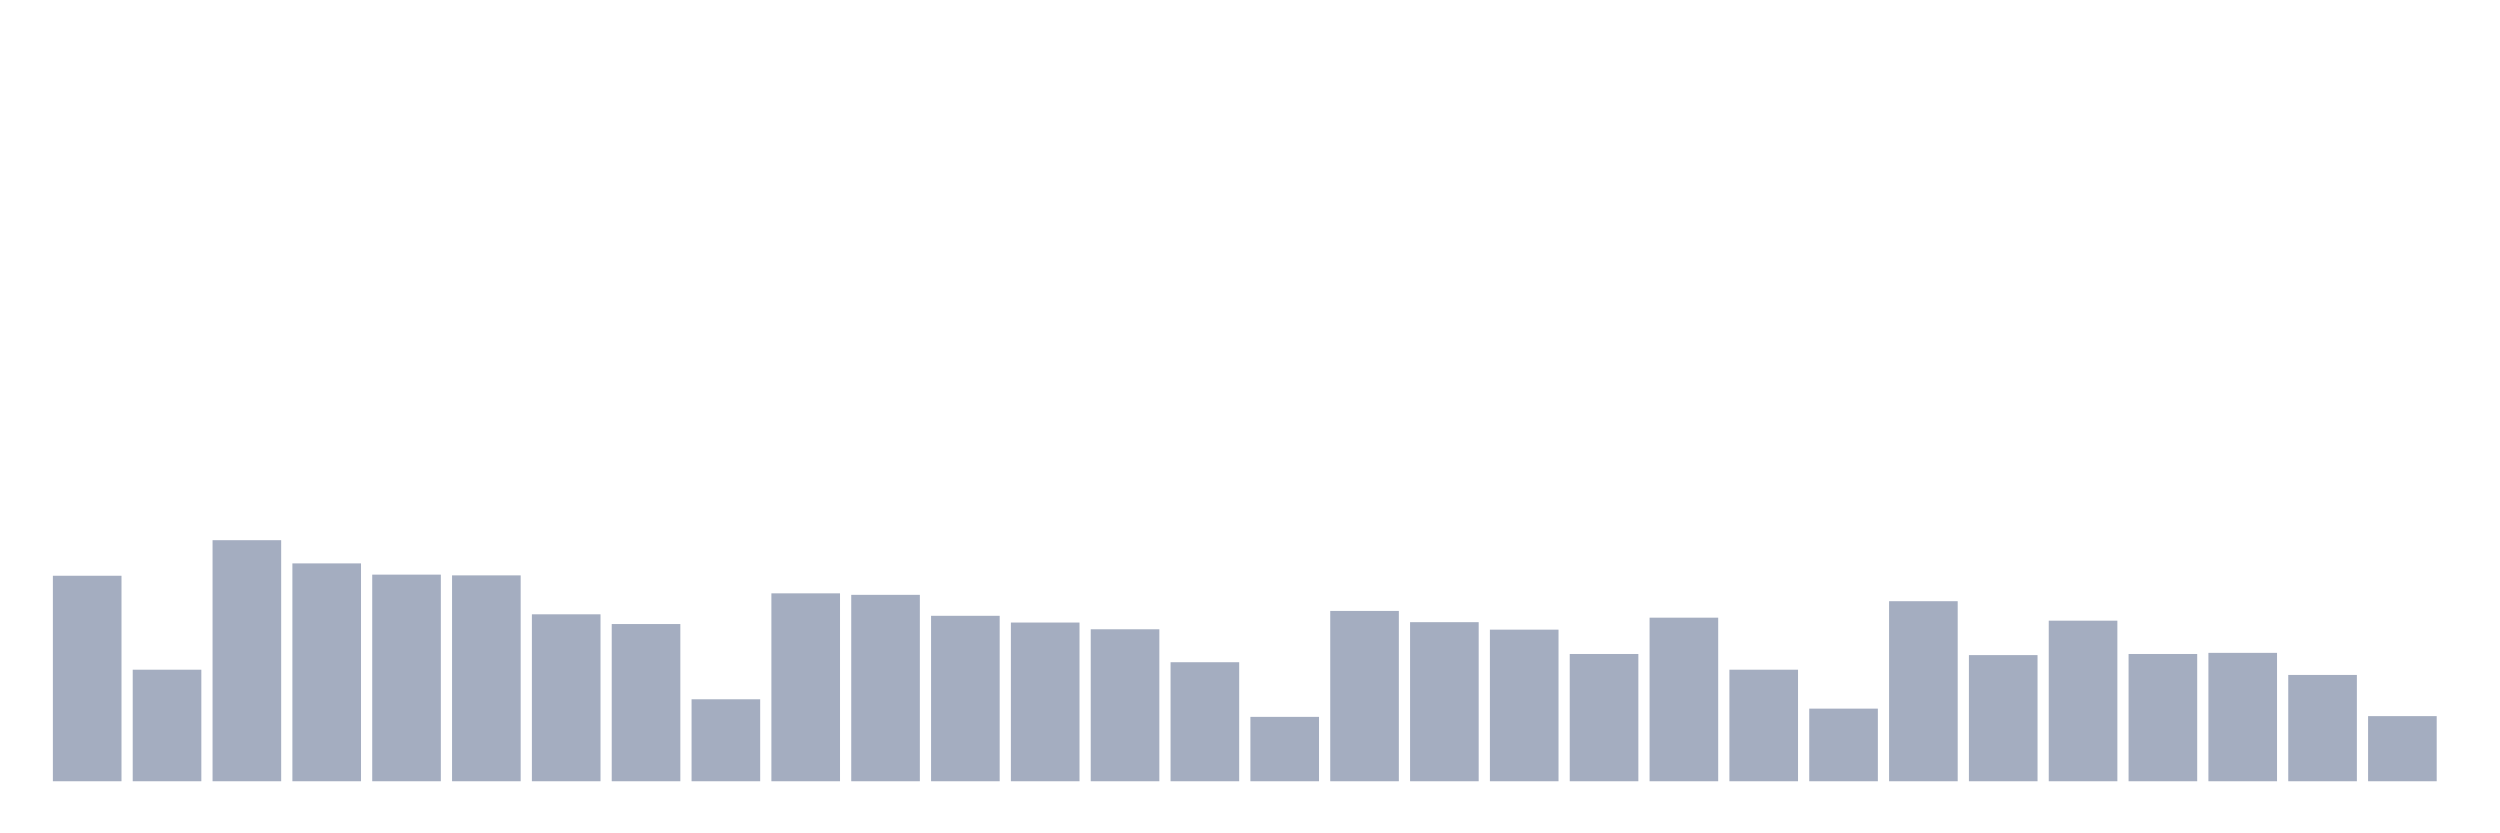 <svg xmlns="http://www.w3.org/2000/svg" viewBox="0 0 480 160"><g transform="translate(10,10)"><rect class="bar" x="0.153" width="13.175" y="100.544" height="39.456" fill="rgb(164,173,192)"></rect><rect class="bar" x="15.482" width="13.175" y="118.583" height="21.417" fill="rgb(164,173,192)"></rect><rect class="bar" x="30.81" width="13.175" y="93.717" height="46.283" fill="rgb(164,173,192)"></rect><rect class="bar" x="46.138" width="13.175" y="98.172" height="41.828" fill="rgb(164,173,192)"></rect><rect class="bar" x="61.466" width="13.175" y="100.329" height="39.671" fill="rgb(164,173,192)"></rect><rect class="bar" x="76.794" width="13.175" y="100.472" height="39.528" fill="rgb(164,173,192)"></rect><rect class="bar" x="92.123" width="13.175" y="107.947" height="32.053" fill="rgb(164,173,192)"></rect><rect class="bar" x="107.451" width="13.175" y="109.815" height="30.185" fill="rgb(164,173,192)"></rect><rect class="bar" x="122.779" width="13.175" y="124.261" height="15.739" fill="rgb(164,173,192)"></rect><rect class="bar" x="138.107" width="13.175" y="103.922" height="36.078" fill="rgb(164,173,192)"></rect><rect class="bar" x="153.436" width="13.175" y="104.209" height="35.791" fill="rgb(164,173,192)"></rect><rect class="bar" x="168.764" width="13.175" y="108.234" height="31.766" fill="rgb(164,173,192)"></rect><rect class="bar" x="184.092" width="13.175" y="109.528" height="30.472" fill="rgb(164,173,192)"></rect><rect class="bar" x="199.42" width="13.175" y="110.821" height="29.179" fill="rgb(164,173,192)"></rect><rect class="bar" x="214.748" width="13.175" y="117.146" height="22.854" fill="rgb(164,173,192)"></rect><rect class="bar" x="230.077" width="13.175" y="127.639" height="12.361" fill="rgb(164,173,192)"></rect><rect class="bar" x="245.405" width="13.175" y="107.3" height="32.7" fill="rgb(164,173,192)"></rect><rect class="bar" x="260.733" width="13.175" y="109.456" height="30.544" fill="rgb(164,173,192)"></rect><rect class="bar" x="276.061" width="13.175" y="110.893" height="29.107" fill="rgb(164,173,192)"></rect><rect class="bar" x="291.39" width="13.175" y="115.565" height="24.435" fill="rgb(164,173,192)"></rect><rect class="bar" x="306.718" width="13.175" y="108.593" height="31.407" fill="rgb(164,173,192)"></rect><rect class="bar" x="322.046" width="13.175" y="118.583" height="21.417" fill="rgb(164,173,192)"></rect><rect class="bar" x="337.374" width="13.175" y="126.057" height="13.943" fill="rgb(164,173,192)"></rect><rect class="bar" x="352.702" width="13.175" y="105.431" height="34.569" fill="rgb(164,173,192)"></rect><rect class="bar" x="368.031" width="13.175" y="115.78" height="24.22" fill="rgb(164,173,192)"></rect><rect class="bar" x="383.359" width="13.175" y="109.168" height="30.832" fill="rgb(164,173,192)"></rect><rect class="bar" x="398.687" width="13.175" y="115.565" height="24.435" fill="rgb(164,173,192)"></rect><rect class="bar" x="414.015" width="13.175" y="115.349" height="24.651" fill="rgb(164,173,192)"></rect><rect class="bar" x="429.344" width="13.175" y="119.589" height="20.411" fill="rgb(164,173,192)"></rect><rect class="bar" x="444.672" width="13.175" y="127.495" height="12.505" fill="rgb(164,173,192)"></rect></g></svg>